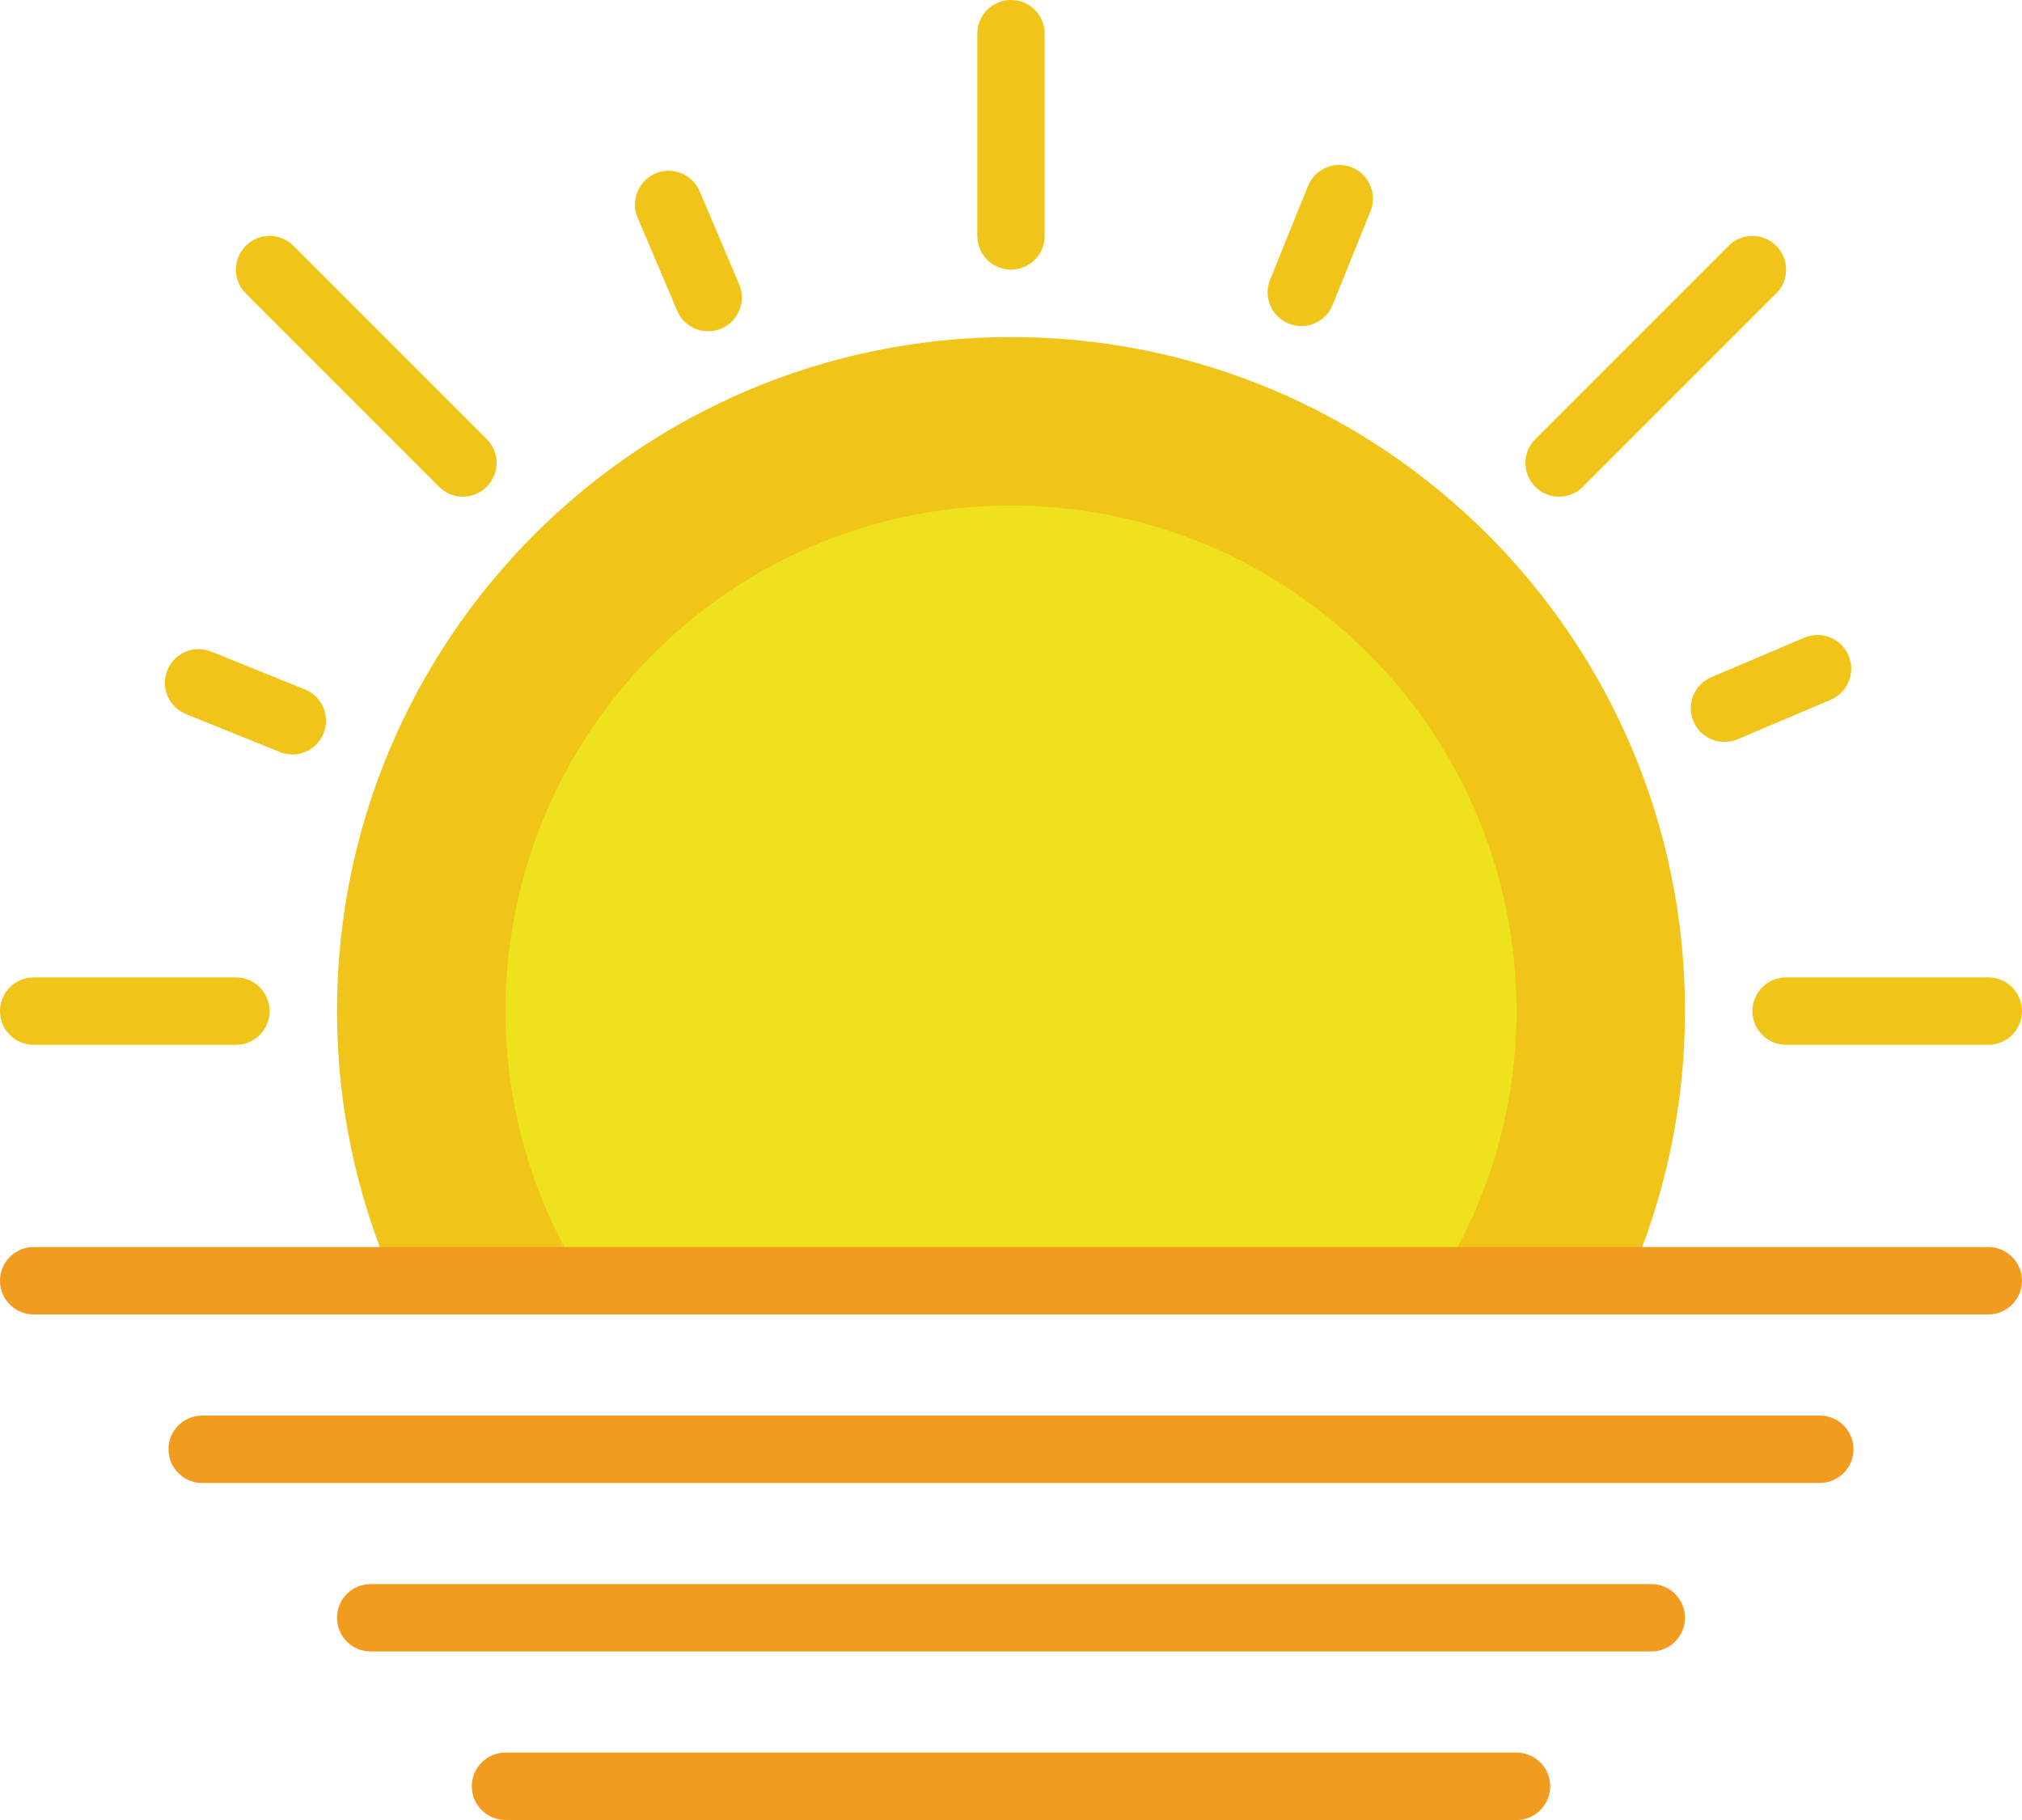 <?xml version="1.0" encoding="UTF-8" standalone="no"?>
<svg width="60px" height="54px" viewBox="0 0 60 54" version="1.1" xmlns="http://www.w3.org/2000/svg" xmlns:xlink="http://www.w3.org/1999/xlink" xmlns:sketch="http://www.bohemiancoding.com/sketch/ns">
    <!-- Generator: Sketch 3.2.2 (9983) - http://www.bohemiancoding.com/sketch -->
    <title>67 - Sunset (Flat)</title>
    <desc>Created with Sketch.</desc>
    <defs></defs>
    <g id="Page-1" stroke="none" stroke-width="1" fill="none" fill-rule="evenodd" sketch:type="MSPage">
        <g id="67---Sunset-(Flat)" sketch:type="MSLayerGroup">
            <path d="M30,0 C29.448,0 29,0.448 29,1 L29,7 C29,7.552 29.448,8 30,8 C30.552,8 31,7.552 31,7 L31,1 C31,0.448 30.552,0 30,0" id="Fill-104" fill="#F0C419" sketch:type="MSShapeGroup"></path>
            <path d="M59,29 L53,29 C52.448,29 52,29.448 52,30 C52,30.552 52.448,31 53,31 L59,31 C59.552,31 60,30.552 60,30 C60,29.448 59.552,29 59,29" id="Fill-105" fill="#F0C419" sketch:type="MSShapeGroup"></path>
            <path d="M7,29 L1,29 C0.448,29 0,29.448 0,30 C0,30.552 0.448,31 1,31 L7,31 C7.552,31 8,30.552 8,30 C8,29.448 7.552,29 7,29" id="Fill-106" fill="#F0C419" sketch:type="MSShapeGroup"></path>
            <path d="M52.707,7.293 C52.316,6.902 51.684,6.902 51.293,7.293 L45.557,13.029 C45.166,13.42 45.166,14.053 45.557,14.443 C45.752,14.639 46.008,14.736 46.264,14.736 C46.52,14.736 46.775,14.639 46.971,14.443 L52.707,8.707 C53.098,8.316 53.098,7.684 52.707,7.293" id="Fill-107" fill="#F0C419" sketch:type="MSShapeGroup"></path>
            <path d="M8.707,7.293 C8.316,6.902 7.684,6.902 7.293,7.293 C6.902,7.684 6.902,8.316 7.293,8.707 L13.029,14.443 C13.225,14.639 13.481,14.736 13.736,14.736 C13.992,14.736 14.248,14.639 14.443,14.443 C14.834,14.053 14.834,13.42 14.443,13.029 L8.707,7.293" id="Fill-108" fill="#F0C419" sketch:type="MSShapeGroup"></path>
            <path d="M54.854,19.45 C54.638,18.942 54.05,18.704 53.542,18.92 L50.781,20.093 C50.273,20.309 50.035,20.896 50.251,21.404 C50.413,21.785 50.783,22.014 51.172,22.014 C51.302,22.014 51.435,21.988 51.562,21.934 L54.324,20.761 C54.832,20.545 55.069,19.958 54.854,19.45" id="Fill-109" fill="#F0C419" sketch:type="MSShapeGroup"></path>
            <path d="M9.049,20.457 L6.268,19.333 C5.755,19.126 5.172,19.373 4.966,19.886 C4.759,20.397 5.006,20.98 5.519,21.187 L8.3,22.311 C8.423,22.361 8.55,22.385 8.674,22.385 C9.07,22.385 9.445,22.148 9.602,21.759 C9.809,21.247 9.562,20.664 9.049,20.457" id="Fill-110" fill="#F0C419" sketch:type="MSShapeGroup"></path>
            <path d="M20.761,5.676 C20.545,5.167 19.957,4.93 19.45,5.146 C18.942,5.362 18.705,5.949 18.92,6.457 L20.093,9.219 C20.254,9.6 20.625,9.829 21.014,9.829 C21.144,9.829 21.276,9.803 21.404,9.749 C21.912,9.533 22.149,8.946 21.934,8.438 L20.761,5.676" id="Fill-111" fill="#F0C419" sketch:type="MSShapeGroup"></path>
            <path d="M40.114,4.966 C39.604,4.759 39.02,5.006 38.813,5.519 L37.688,8.3 C37.481,8.812 37.729,9.395 38.241,9.602 C38.364,9.651 38.491,9.675 38.615,9.675 C39.011,9.675 39.386,9.439 39.543,9.049 L40.667,6.268 C40.874,5.756 40.627,5.173 40.114,4.966" id="Fill-112" fill="#F0C419" sketch:type="MSShapeGroup"></path>
            <path d="M48.325,38 C49.396,35.549 50,32.846 50,30 C50,18.954 41.046,10 30,10 C18.954,10 10,18.954 10,30 C10,32.846 10.604,35.549 11.675,38 L48.325,38" id="Fill-130" fill="#F0C419" sketch:type="MSShapeGroup"></path>
            <path d="M42.673,38 C44.139,35.683 45,32.945 45,30 C45,21.716 38.284,15 30,15 C21.716,15 15,21.716 15,30 C15,32.945 15.861,35.683 17.327,38 L42.673,38" id="Fill-682" fill="#EDE21B" sketch:type="MSShapeGroup"></path>
            <path d="M59,37 L1,37 C0.448,37 0,37.448 0,38 C0,38.552 0.448,39 1,39 L59,39 C59.552,39 60,38.552 60,38 C60,37.448 59.552,37 59,37" id="Fill-906" fill="#F29C1F" sketch:type="MSShapeGroup"></path>
            <path d="M54,42 L6,42 C5.448,42 5,42.448 5,43 C5,43.552 5.448,44 6,44 L54,44 C54.552,44 55,43.552 55,43 C55,42.448 54.552,42 54,42" id="Fill-907" fill="#F29C1F" sketch:type="MSShapeGroup"></path>
            <path d="M49,47 L11,47 C10.448,47 10,47.448 10,48 C10,48.552 10.448,49 11,49 L49,49 C49.552,49 50,48.552 50,48 C50,47.448 49.552,47 49,47" id="Fill-908" fill="#F29C1F" sketch:type="MSShapeGroup"></path>
            <path d="M45,52 L15,52 C14.448,52 14,52.448 14,53 C14,53.552 14.448,54 15,54 L45,54 C45.552,54 46,53.552 46,53 C46,52.448 45.552,52 45,52" id="Fill-909" fill="#F29C1F" sketch:type="MSShapeGroup"></path>
        </g>
    </g>
</svg>
